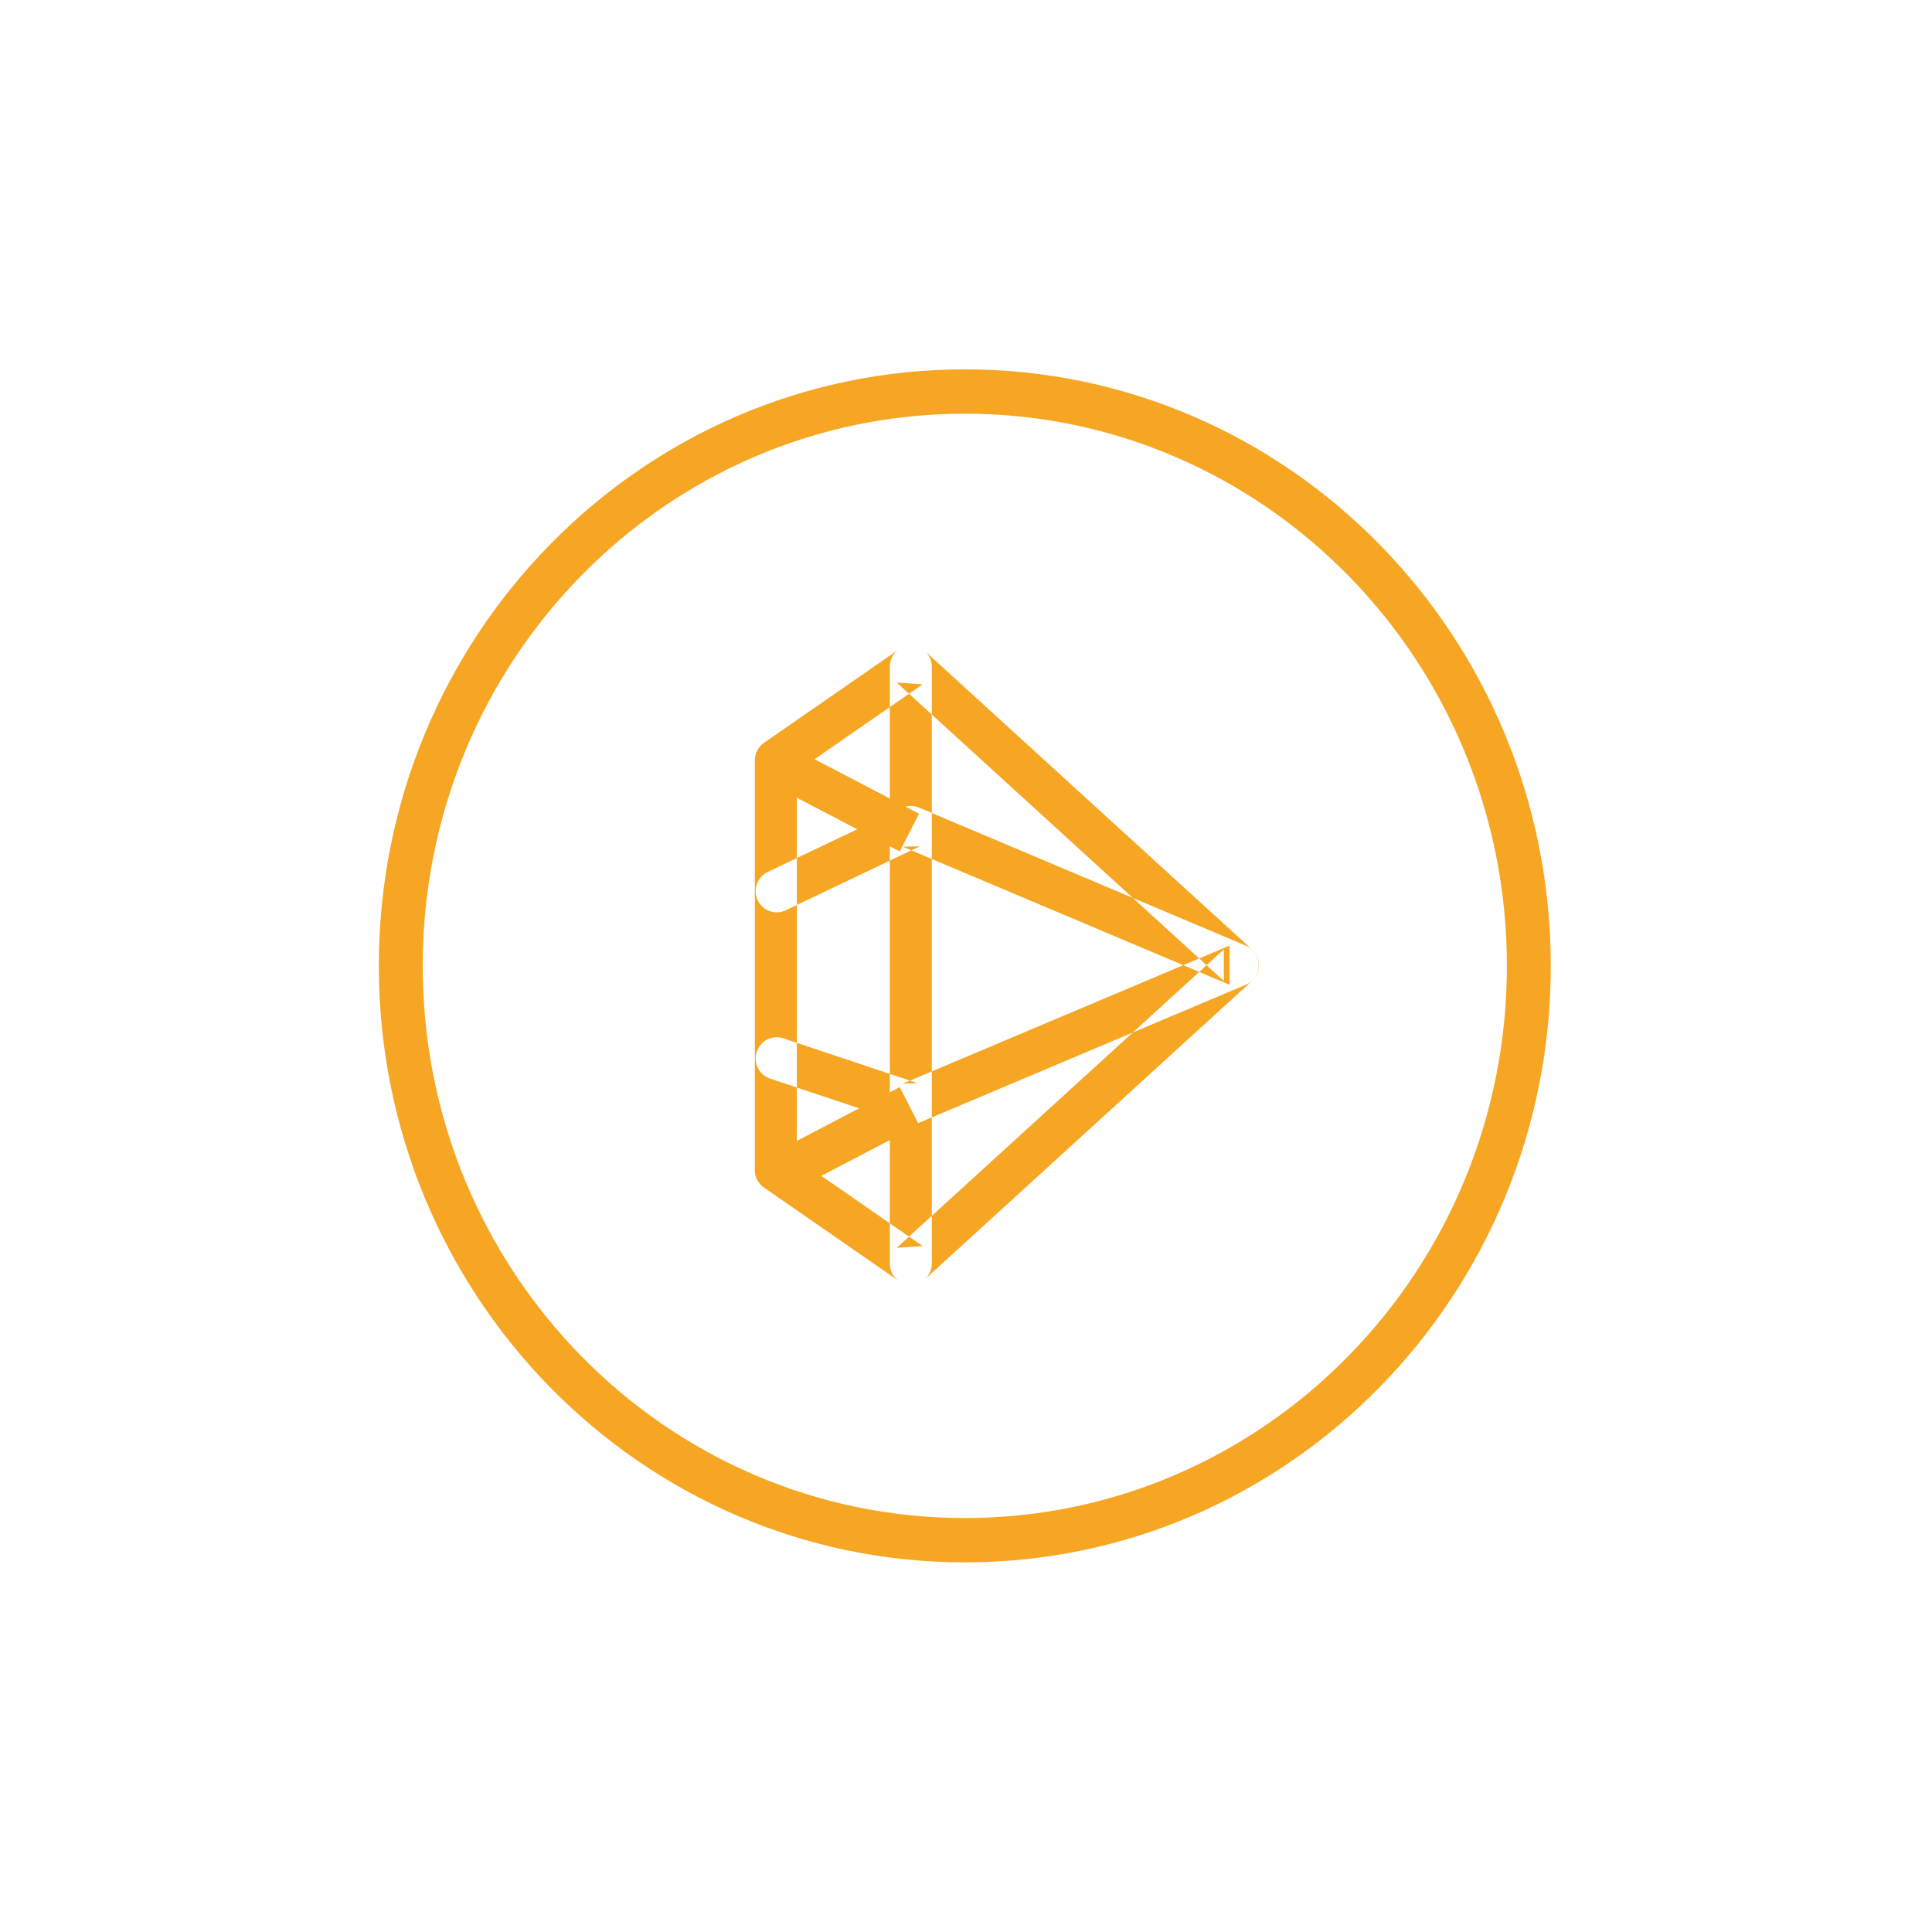 <?xml version="1.0" encoding="UTF-8" standalone="no"?>
<svg width="204px" height="204px" viewBox="0 0 204 204" version="1.1" xmlns="http://www.w3.org/2000/svg" xmlns:xlink="http://www.w3.org/1999/xlink" xmlns:sketch="http://www.bohemiancoding.com/sketch/ns">
    <!-- Generator: Sketch 3.4.2 (15857) - http://www.bohemiancoding.com/sketch -->
    <title>icon 2</title>
    <desc>Created with Sketch.</desc>
    <defs></defs>
    <g id="Welcome" stroke="none" stroke-width="1" fill="none" fill-rule="evenodd" sketch:type="MSPage">
        <g id="icon-2" sketch:type="MSArtboardGroup" fill="#F6A623">
            <g id="Group-Copy-2" sketch:type="MSLayerGroup" transform="translate(40, 39)">
                <path d="M61.874,125.97 C96.05,125.97 123.747,97.766 123.747,62.985 C123.747,28.204 96.05,0 61.874,0 C27.698,0 0,28.204 0,62.985 C0,97.766 27.698,125.97 61.874,125.97 L61.874,125.97 Z M61.874,121.29 C30.265,121.29 4.633,95.19 4.633,62.985 C4.633,30.78 30.265,4.68 61.874,4.68 C93.482,4.68 119.114,30.78 119.114,62.985 C119.114,95.19 93.482,121.29 61.874,121.29 L61.874,121.29 Z" id="Shape-Copy-2" sketch:type="MSShapeGroup"></path>
                <path d="M57.426,92.573 L43.173,82.699 L44.136,84.546 L44.136,41.284 L43.173,43.131 L57.426,33.256 L54.686,33.072 L89.224,64.577 L89.224,61.253 L54.686,92.758 L57.426,92.573 L57.426,92.573 Z M54.918,96.268 C55.764,96.854 56.897,96.777 57.658,96.083 L92.196,64.577 C93.171,63.688 93.171,62.142 92.196,61.253 L57.658,29.747 C56.897,29.053 55.764,28.976 54.918,29.562 L40.665,39.437 C40.062,39.855 39.702,40.546 39.702,41.284 L39.702,84.546 C39.702,85.284 40.062,85.975 40.665,86.393 L54.918,96.268 L54.918,96.268 Z M41.313,74.889 L55.476,79.619 C55.983,79.788 56.534,79.767 57.027,79.559 L91.545,64.981 C93.361,64.214 93.361,61.615 91.545,60.848 L57.027,46.271 C56.448,46.027 55.793,46.042 55.225,46.312 L41.062,53.069 C39.955,53.597 39.481,54.932 40.004,56.051 C40.527,57.169 41.849,57.648 42.956,57.119 L57.119,50.363 L55.317,50.404 L89.835,64.981 L89.835,60.848 L55.317,75.426 L56.868,75.366 L42.705,70.636 C41.543,70.248 40.288,70.885 39.904,72.06 C39.52,73.234 40.151,74.501 41.313,74.889 L41.313,74.889 Z M58.389,94.421 L58.389,78.899 L58.389,48.928 L58.389,31.409 C58.389,30.172 57.397,29.169 56.172,29.169 C54.947,29.169 53.955,30.172 53.955,31.409 L53.955,48.928 L53.955,78.899 L53.955,94.421 C53.955,95.658 54.947,96.66 56.172,96.66 C57.397,96.66 58.389,95.658 58.389,94.421 L58.389,94.421 Z" id="Shape" sketch:type="MSShapeGroup"></path>
                <path d="M57.04,46.925 L42.709,39.442 L40.673,43.421 L55.004,50.905 L57.04,46.925 L57.04,46.925 Z" id="Shape" sketch:type="MSShapeGroup"></path>
                <path d="M55.004,75.79 L40.673,83.273 L42.709,87.253 L57.04,79.769 L55.004,75.79 L55.004,75.79 Z" id="Shape" sketch:type="MSShapeGroup"></path>
            </g>
        </g>
    </g>
</svg>